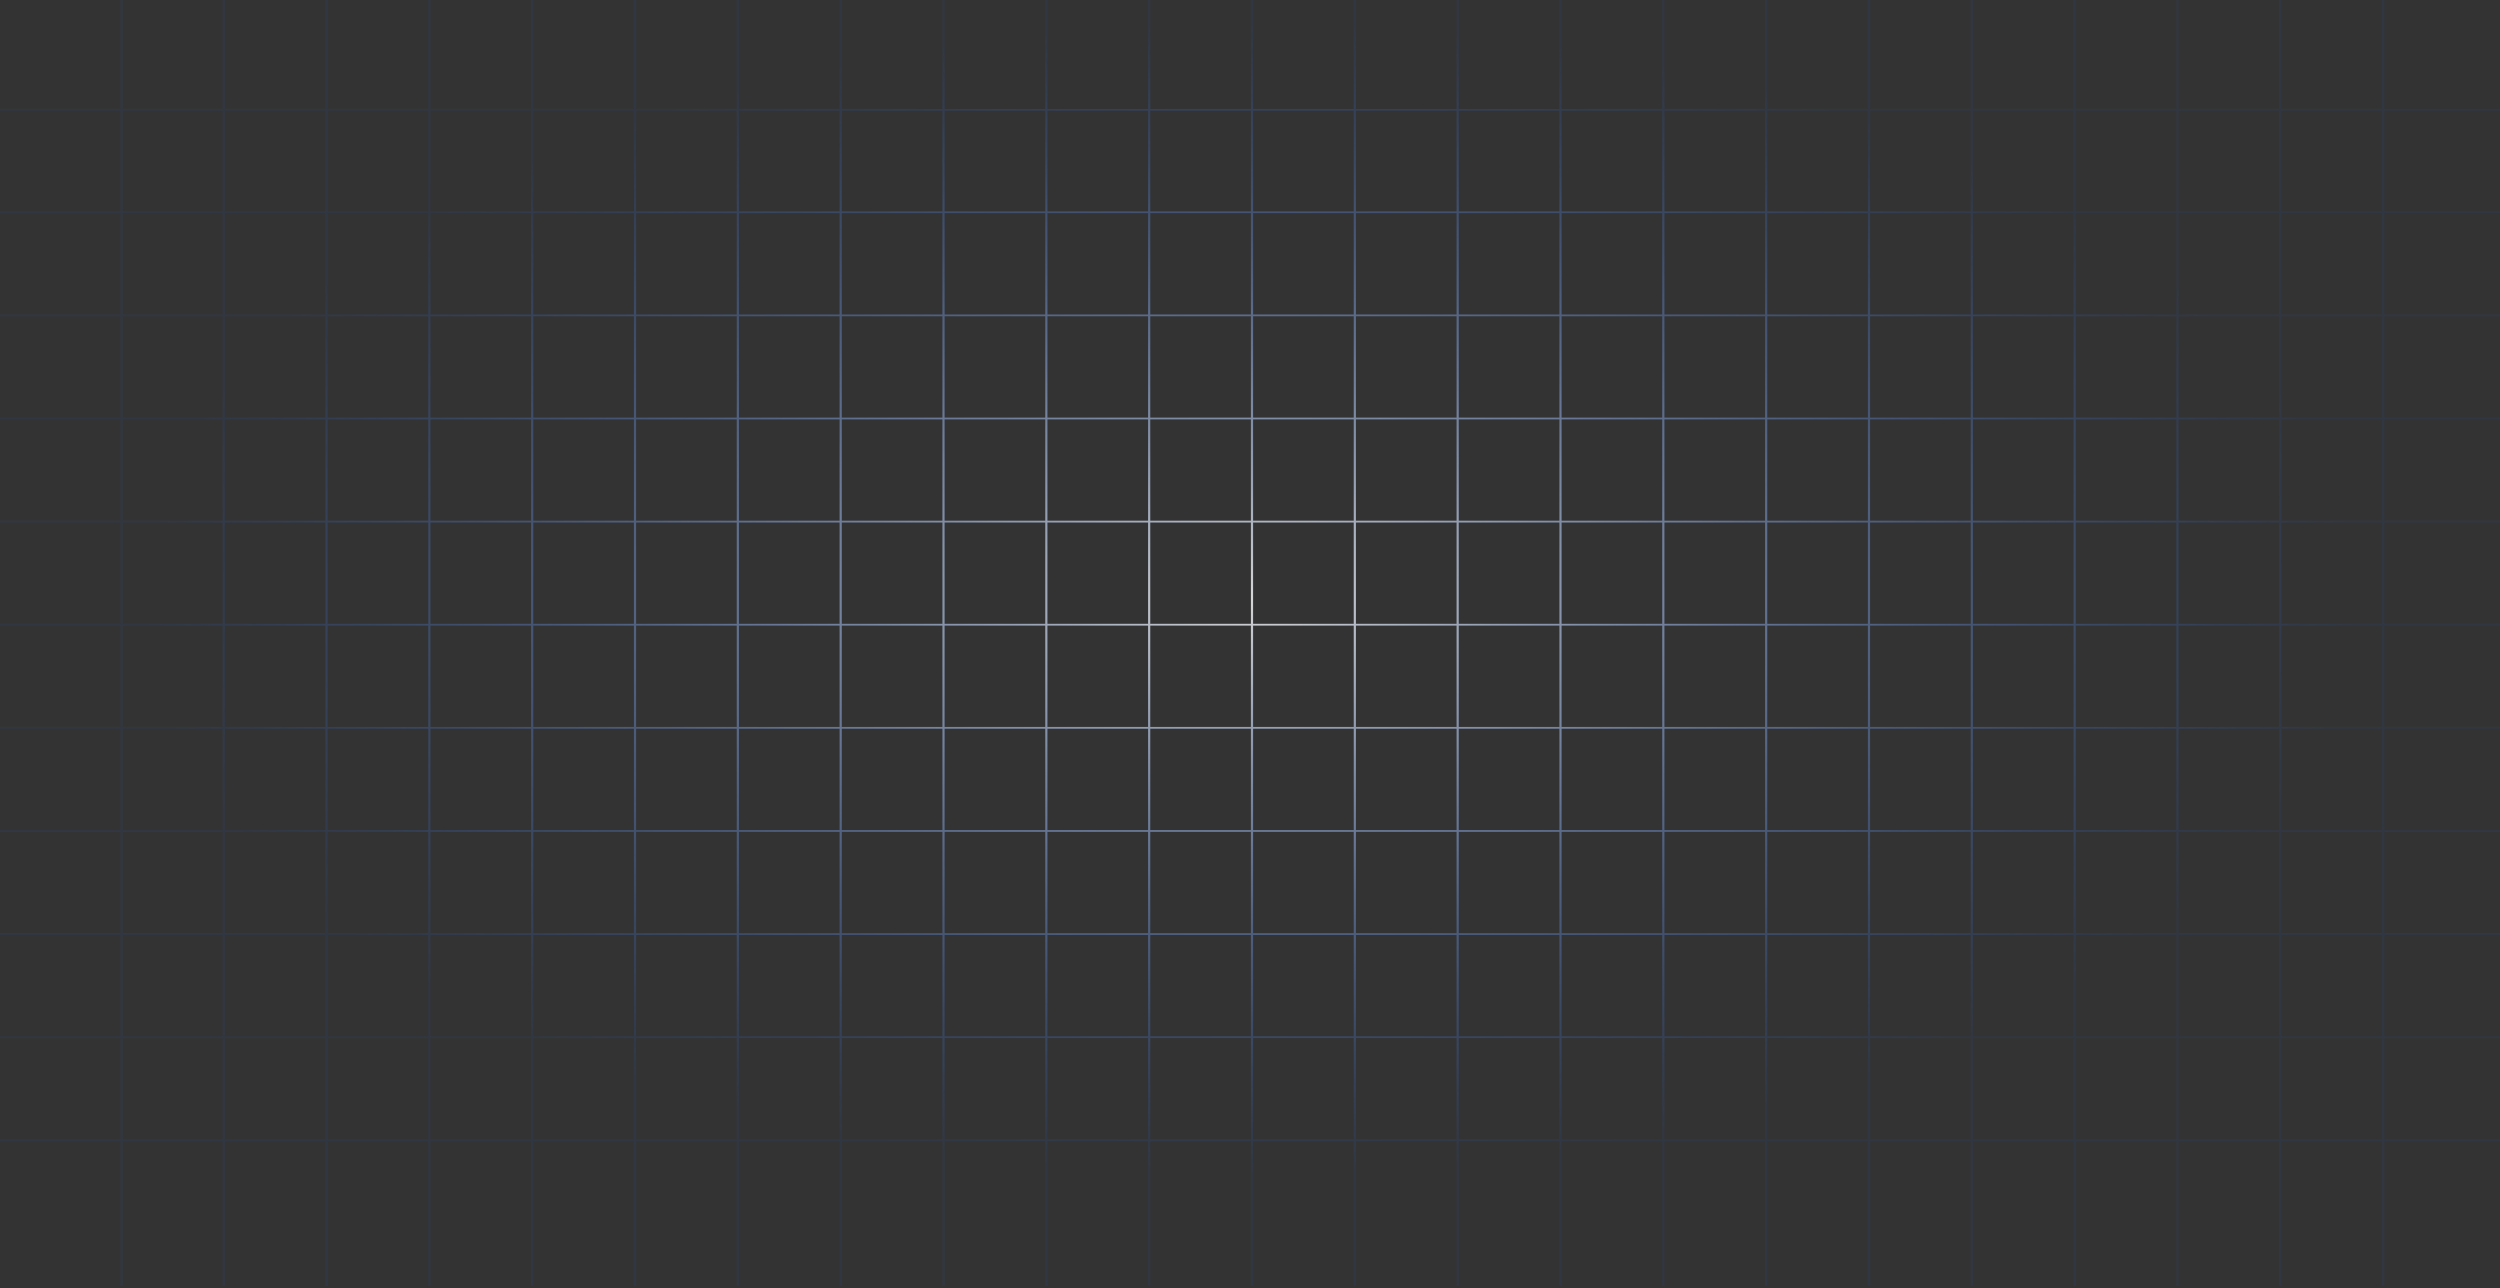 <svg xmlns="http://www.w3.org/2000/svg" width="687" height="354" fill="none"><rect width="100%" height="100%" fill="#333333" stroke="none"/><path fill-rule="evenodd" d="M33.097 30.426v27.652H0v.5h33.097v27.836H0v.5h33.097v27.837H0v.5h33.097v27.835H0v.5h33.097v27.836H0v.5h33.097v27.838H0v.5h33.097v27.834H0v.5h33.097v27.837H0v.5h33.097v27.835H0v.5h33.097v27.836H0v.5h33.097v39.679h.6v-39.679h27.474v39.679h.6v-39.679h27.658v39.679h.6v-39.679h27.658v39.679h.6v-39.679h27.658v39.679h.6v-39.679h27.658v39.679h.6v-39.679h27.658v39.679h.6v-39.679h27.659v39.679h.6v-39.679h27.658v39.679h.6v-39.679h27.658v39.679h.6v-39.679h27.658v39.679h.6v-39.679l27.657.001v39.678h.6v-39.678h27.658v39.678h.6v-39.678h27.659v39.678h.6v-39.678h27.658v39.678h.6v-39.678h27.657v39.678h.6v-39.678h27.659v39.678h.6v-39.678h27.657v39.678h.6v-39.678h27.658v39.678h.6v-39.678h27.658v39.678h.601v-39.678h27.658v39.678h.6v-39.678h27.658v39.678h.6v-39.678h27.657v39.678h.6v-39.678H687v-.5h-31.811v-27.837H687v-.5h-31.811v-27.835H687v-.5h-31.811v-27.837H687v-.5h-31.811V200.26H687v-.5h-31.811v-27.838H687v-.5h-31.811v-27.836H687v-.5h-31.811v-27.835H687v-.5h-31.811V86.914H687v-.5h-31.811V58.578H687v-.5h-31.811V30.426H687v-.5h-31.811V0h-.6v29.926h-27.657V0h-.6v29.926h-27.658V0h-.6v29.926h-27.658V0h-.601v29.926h-27.658V0h-.6v29.926h-27.658V0h-.6v29.926h-27.657V0h-.6v29.926h-27.659V0h-.6v29.926h-27.657V0h-.6v29.926h-27.658V0h-.6v29.926h-27.659V0h-.6v29.926h-27.658V0h-.6v29.926h-27.657V0h-.6v29.926h-27.658V0h-.6v29.926h-27.658V0h-.6v29.926H231.32V0h-.6v29.926h-27.659V0h-.6v29.926h-27.658V0h-.6v29.926h-27.658V0h-.6v29.926h-27.658V0h-.6v29.926H90.029V0h-.6v29.926H61.771V0h-.6v29.926H33.697V0h-.6v29.926H0v.5h33.097zm621.492 282.677v-27.837h-27.657v27.837h27.657zm-28.257 0v-27.837h-27.658v27.837h27.658zm-28.258 0v-27.837h-27.658v27.837h27.658zm-28.259 0v-27.837h-27.658v27.837h27.658zm-28.258 0v-27.837h-27.658v27.837h27.658zm-28.258 0v-27.837h-27.657v27.837h27.657zm-28.257 0v-27.837h-27.659v27.837h27.659zm-28.259 0v-27.837h-27.657v27.837h27.657zm-28.257 0v-27.837h-27.658v27.837h27.658zm-28.258 0v-27.837h-27.659v27.837h27.659zm-28.259 0v-27.837h-27.658v27.837h27.658zm-28.258 0v-27.837h-27.657v27.836l27.657.001zm-28.257-.001v-27.836h-27.658v27.836h27.658zm-28.258 0v-27.836h-27.658v27.836h27.658zm-28.258 0v-27.836H231.32v27.836h27.658zm-28.258 0v-27.836h-27.659v27.836h27.659zm-28.259 0v-27.836h-27.658v27.836h27.658zm-28.258 0v-27.836h-27.658v27.836h27.658zm-28.258 0v-27.836h-27.658v27.836h27.658zm-28.258 0v-27.836H90.029v27.836h27.658zm-28.258 0v-27.836H61.771v27.836h27.658zm-28.258 0v-27.836H33.697v27.836h27.474zm0-28.336H33.697v-27.835h27.474v27.835zm28.258 0H61.771v-27.835h27.658v27.835zm28.258 0H90.029v-27.835h27.658v27.835zm28.258 0h-27.658v-27.835h27.658v27.835zm28.258 0h-27.658v-27.835h27.658v27.835zm28.258 0h-27.658v-27.835h27.658v27.835zm28.259 0h-27.659v-27.835h27.659v27.835zm28.258 0H231.32v-27.835h27.658v27.835zm28.258 0h-27.658v-27.835h27.658v27.835zm28.258 0h-27.658v-27.835h27.658v27.835zm28.257 0h-27.657v-27.835h27.657v27.835zm28.258 0h-27.658v-27.835h27.658v27.835zm28.259 0h-27.659v-27.835h27.659v27.835zm28.258 0h-27.658v-27.835h27.658v27.835zm28.257 0h-27.657v-27.835h27.657v27.835zm28.259 0h-27.659v-27.835h27.659v27.835zm28.257 0h-27.657v-27.835h27.657v27.835zm28.258 0h-27.658v-27.835h27.658v27.835zm28.258 0h-27.658v-27.835h27.658v27.835zm28.259 0h-27.658v-27.835h27.658v27.835zm28.258 0h-27.658v-27.835h27.658v27.835zm28.257 0h-27.657v-27.835h27.657v27.835zm0-28.335v-27.837h-27.657v27.837h27.657zm-28.257 0v-27.837h-27.658v27.837h27.658zm-28.258 0v-27.837h-27.658v27.837h27.658zm-28.259 0v-27.837h-27.658v27.837h27.658zm-28.258 0v-27.837h-27.658v27.837h27.658zm-28.258 0v-27.837h-27.657v27.837h27.657zm-28.257 0v-27.837h-27.659v27.837h27.659zm-28.259 0v-27.837h-27.657v27.837h27.657zm-28.257 0v-27.837h-27.658v27.837h27.658zm-28.258 0v-27.837h-27.659v27.837h27.659zm-28.259 0v-27.837h-27.658v27.837h27.658zm-28.258 0v-27.837h-27.657v27.837h27.657zm-28.257 0v-27.837h-27.658v27.837h27.658zm-28.258 0v-27.837h-27.658v27.837h27.658zm-28.258 0v-27.837H231.32v27.837h27.658zm-28.258 0v-27.837h-27.659v27.837h27.659zm-28.259 0v-27.837h-27.658v27.837h27.658zm-28.258 0v-27.837h-27.658v27.837h27.658zm-28.258 0v-27.837h-27.658v27.837h27.658zm-28.258 0v-27.837H90.029v27.837h27.658zm-28.258 0v-27.837H61.771v27.837h27.658zm-28.258 0v-27.837H33.697v27.837h27.474zm0-28.337H33.697V200.26h27.474v27.834zm28.258 0H61.771V200.26h27.658v27.834zm28.258 0H90.029V200.26h27.658v27.834zm28.258 0h-27.658V200.26h27.658v27.834zm28.258 0h-27.658V200.26h27.658v27.834zm28.258 0h-27.658V200.26h27.658v27.834zm28.259 0h-27.659V200.26h27.659v27.834zm28.258 0H231.32V200.26h27.658v27.834zm28.258 0h-27.658V200.26h27.658v27.834zm28.258 0h-27.658V200.26h27.658v27.834zm28.257 0h-27.657V200.26h27.657v27.834zm28.258 0h-27.658V200.26h27.658v27.834zm28.259 0h-27.659V200.26h27.659v27.834zm28.258 0h-27.658V200.26h27.658v27.834zm28.257 0h-27.657V200.26h27.657v27.834zm28.259 0h-27.659V200.26h27.659v27.834zm28.257 0h-27.657V200.26h27.657v27.834zm28.258 0h-27.658V200.26h27.658v27.834zm28.258 0h-27.658V200.26h27.658v27.834zm28.259 0h-27.658V200.26h27.658v27.834zm28.258 0h-27.658V200.26h27.658v27.834zm28.257 0h-27.657V200.26h27.657v27.834zm0-28.334v-27.838h-27.657v27.838h27.657zm-28.257 0v-27.838h-27.658v27.838h27.658zm-28.258 0v-27.838h-27.658v27.838h27.658zm-28.259 0v-27.838h-27.658v27.838h27.658zm-28.258 0v-27.838h-27.658v27.838h27.658zm-28.258 0v-27.838h-27.657v27.838h27.657zm-28.257 0v-27.838h-27.659v27.838h27.659zm-28.259 0v-27.838h-27.657v27.838h27.657zm-28.257 0v-27.838h-27.658v27.838h27.658zm-28.258 0v-27.838h-27.659v27.838h27.659zm-28.259 0v-27.838h-27.658v27.838h27.658zm-28.258 0v-27.838h-27.657v27.838h27.657zm-28.257 0v-27.838h-27.658v27.838h27.658zm-28.258 0v-27.838h-27.658v27.838h27.658zm-28.258 0v-27.838H231.32v27.838h27.658zm-28.258 0v-27.838h-27.659v27.838h27.659zm-28.259 0v-27.838h-27.658v27.838h27.658zm-28.258 0v-27.838h-27.658v27.838h27.658zm-28.258 0v-27.838h-27.658v27.838h27.658zm-28.258 0v-27.838H90.029v27.838h27.658zm-28.258 0v-27.838H61.771v27.838h27.658zm-28.258 0v-27.838H33.697v27.838h27.474zm0-28.338H33.697v-27.836h27.474v27.836zm28.258 0H61.771v-27.836h27.658v27.836zm28.258 0H90.029v-27.836h27.658v27.836zm28.258 0h-27.658v-27.836h27.658v27.836zm28.258 0h-27.658v-27.836h27.658v27.836zm28.258 0h-27.658v-27.836h27.658v27.836zm28.259 0h-27.659v-27.836h27.659v27.836zm28.258 0H231.32v-27.836h27.658v27.836zm28.258 0h-27.658v-27.836h27.658v27.836zm28.258 0h-27.658v-27.836h27.658v27.836zm28.257 0h-27.657v-27.836h27.657v27.836zm28.258 0h-27.658v-27.836h27.658v27.836zm28.259 0h-27.659v-27.836h27.659v27.836zm28.258 0h-27.658v-27.836h27.658v27.836zm28.257 0h-27.657v-27.836h27.657v27.836zm28.259 0h-27.659v-27.836h27.659v27.836zm28.257 0h-27.657v-27.836h27.657v27.836zm28.258 0h-27.658v-27.836h27.658v27.836zm28.258 0h-27.658v-27.836h27.658v27.836zm28.259 0h-27.658v-27.836h27.658v27.836zm28.258 0h-27.658v-27.836h27.658v27.836zm28.257 0h-27.657v-27.836h27.657v27.836zm0-28.336v-27.835h-27.657v27.835h27.657zm-28.257 0v-27.835h-27.658v27.835h27.658zm-28.258 0v-27.835h-27.658v27.835h27.658zm-28.259 0v-27.835h-27.658v27.835h27.658zm-28.258 0v-27.835h-27.658v27.835h27.658zm-28.258 0v-27.835h-27.657v27.835h27.657zm-28.257 0v-27.835h-27.659v27.835h27.659zm-28.259 0v-27.835h-27.657v27.835h27.657zm-28.257 0v-27.835h-27.658v27.835h27.658zm-28.258 0v-27.835h-27.659v27.835h27.659zm-28.259 0v-27.835h-27.658v27.835h27.658zm-28.258 0v-27.835h-27.657v27.835h27.657zm-28.257 0v-27.835h-27.658v27.835h27.658zm-28.258 0v-27.835h-27.658v27.835h27.658zm-28.258 0v-27.835H231.32v27.835h27.658zm-28.258 0v-27.835h-27.659v27.835h27.659zm-28.259 0v-27.835h-27.658v27.835h27.658zm-28.258 0v-27.835h-27.658v27.835h27.658zm-28.258 0v-27.835h-27.658v27.835h27.658zm-28.258 0v-27.835H90.029v27.835h27.658zm-28.258 0v-27.835H61.771v27.835h27.658zm-28.258 0v-27.835H33.697v27.835h27.474zm0-28.335H33.697V86.914h27.474v27.837zm28.258 0H61.771V86.914h27.658v27.837zm28.258 0H90.029V86.914h27.658v27.837zm28.258 0h-27.658V86.914h27.658v27.837zm28.258 0h-27.658V86.914h27.658v27.837zm28.258 0h-27.658V86.914h27.658v27.837zm28.259 0h-27.659V86.914h27.659v27.837zm28.258 0H231.32V86.914h27.658v27.837zm28.258 0h-27.658V86.914h27.658v27.837zm28.258 0h-27.658V86.914h27.658v27.837zm28.257 0h-27.657V86.914h27.657v27.837zm28.258 0h-27.658V86.914h27.658v27.837zm28.259 0h-27.659V86.914h27.659v27.837zm28.258 0h-27.658V86.914h27.658v27.837zm28.257 0h-27.657V86.914h27.657v27.837zm28.259 0h-27.659V86.914h27.659v27.837zm28.257 0h-27.657V86.914h27.657v27.837zm28.258 0h-27.658V86.914h27.658v27.837zm28.258 0h-27.658V86.914h27.658v27.837zm28.259 0h-27.658V86.914h27.658v27.837zm28.258 0h-27.658V86.914h27.658v27.837zm28.257 0h-27.657V86.914h27.657v27.837zm0-28.337V58.578h-27.657v27.836h27.657zm-28.257 0V58.578h-27.658v27.836h27.658zm-28.258 0V58.578h-27.658v27.836h27.658zm-28.259 0V58.578h-27.658v27.836h27.658zm-28.258 0V58.578h-27.658v27.836h27.658zm-28.258 0V58.578h-27.657v27.836h27.657zm-28.257 0V58.578h-27.659v27.836h27.659zm-28.259 0V58.578h-27.657v27.836h27.657zm-28.257 0V58.578h-27.658v27.836h27.658zm-28.258 0V58.578h-27.659v27.836h27.659zm-28.259 0V58.578h-27.658v27.836h27.658zm-28.258 0V58.578h-27.657v27.836h27.657zm-28.257 0V58.578h-27.658v27.836h27.658zm-28.258 0V58.578h-27.658v27.836h27.658zm-28.258 0V58.578H231.32v27.836h27.658zm-28.258 0V58.578h-27.659v27.836h27.659zm-28.259 0V58.578h-27.658v27.836h27.658zm-28.258 0V58.578h-27.658v27.836h27.658zm-28.258 0V58.578h-27.658v27.836h27.658zm-28.258 0V58.578H90.029v27.836h27.658zm-28.258 0V58.578H61.771v27.836h27.658zm-28.258 0V58.578H33.697v27.836h27.474zm0-28.336H33.697V30.426h27.474v27.652zm28.258 0H61.771V30.426h27.658v27.652zm28.258 0H90.029V30.426h27.658v27.652zm28.258 0h-27.658V30.426h27.658v27.652zm28.258 0h-27.658V30.426h27.658v27.652zm28.258 0h-27.658V30.426h27.658v27.652zm28.259 0h-27.659V30.426h27.659v27.652zm28.258 0H231.32V30.426h27.658v27.652zm28.258 0h-27.658V30.426h27.658v27.652zm28.258 0h-27.658V30.426h27.658v27.652zm28.257 0h-27.657V30.426h27.657v27.652zm28.258 0h-27.658V30.426h27.658v27.652zm28.259 0h-27.659V30.426h27.659v27.652zm28.258 0h-27.658V30.426h27.658v27.652zm28.257 0h-27.657V30.426h27.657v27.652zm28.259 0h-27.659V30.426h27.659v27.652zm28.257 0h-27.657V30.426h27.657v27.652zm28.258 0h-27.658V30.426h27.658v27.652zm28.258 0h-27.658V30.426h27.658v27.652zm28.259 0h-27.658V30.426h27.658v27.652zm28.258 0h-27.658V30.426h27.658v27.652zm28.257 0h-27.657V30.426h27.657v27.652z" fill="url(#A)" fill-opacity=".8"></path><defs><radialGradient id="A" cx="0" cy="0" r="1" gradientUnits="userSpaceOnUse" gradientTransform="translate(343.5 164.57) rotate(-90) scale(179.658 349.368)"><stop stop-color="#fff"></stop><stop offset=".875" stop-color="#1b66f3" stop-opacity=".1"></stop></radialGradient></defs></svg>